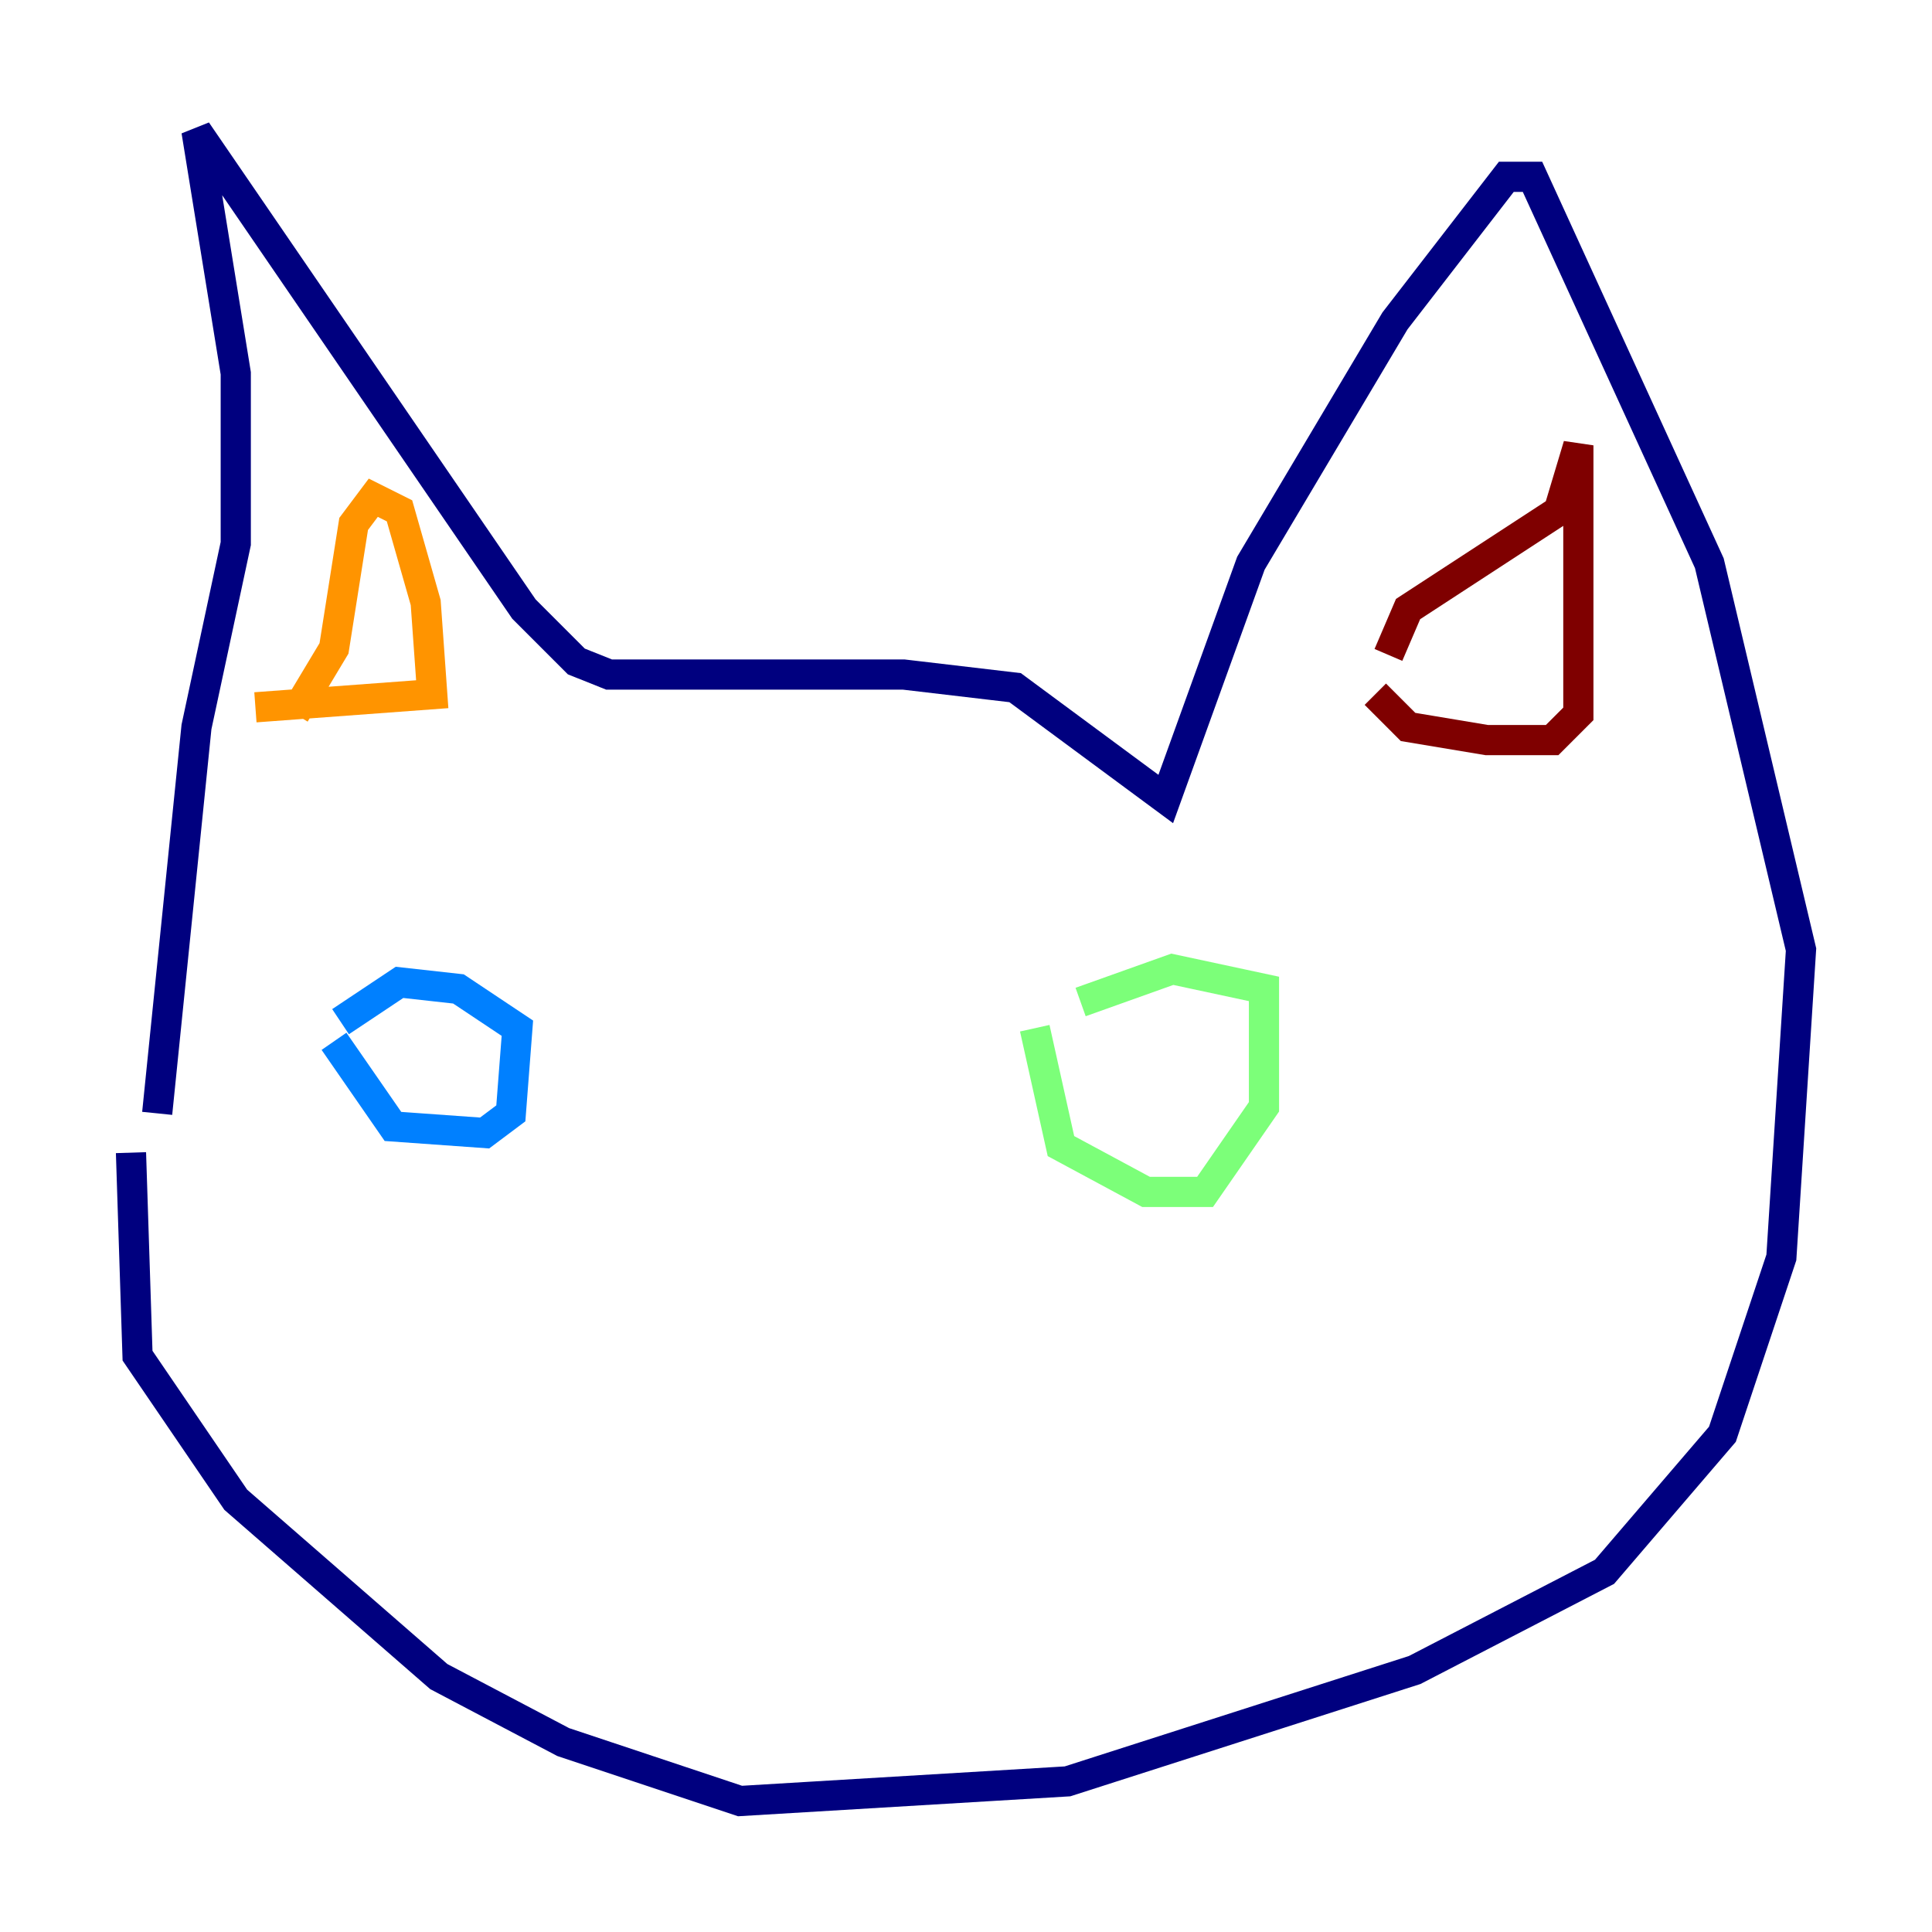 <?xml version="1.0" encoding="utf-8" ?>
<svg baseProfile="tiny" height="128" version="1.2" viewBox="0,0,128,128" width="128" xmlns="http://www.w3.org/2000/svg" xmlns:ev="http://www.w3.org/2001/xml-events" xmlns:xlink="http://www.w3.org/1999/xlink"><defs /><polyline fill="none" points="10.414,73.763 13.017,48.163 15.62,36.014 15.62,24.732 13.017,8.678 34.712,40.352 38.183,43.824 40.352,44.691 59.878,44.691 67.254,45.559 77.234,52.936 82.875,37.315 92.42,21.261 99.797,11.715 101.532,11.715 113.248,37.315 119.322,62.915 118.02,83.308 114.115,95.024 106.305,104.136 93.722,110.644 70.725,118.02 49.031,119.322 37.315,115.417 29.071,111.078 15.62,99.363 9.112,89.817 8.678,76.366" stroke="#00007f" stroke-width="2" /><polyline fill="none" points="22.129,68.99 26.034,74.63 32.108,75.064 33.844,73.763 34.278,68.122 30.373,65.519 26.468,65.085 22.563,67.688" stroke="#0080ff" stroke-width="2" /><polyline fill="none" points="68.556,68.122 70.291,75.932 75.932,78.969 79.837,78.969 83.742,73.329 83.742,65.519 77.668,64.217 71.593,66.386" stroke="#7cff79" stroke-width="2" /><polyline fill="none" points="16.922,46.861 28.637,45.993 28.203,39.919 26.468,33.844 24.732,32.976 23.43,34.712 22.129,42.956 19.525,47.295" stroke="#ff9400" stroke-width="2" /><polyline fill="none" points="91.119,45.993 93.288,48.163 98.495,49.031 102.834,49.031 104.57,47.295 104.57,29.505 103.268,33.844 93.288,40.352 91.986,43.39" stroke="#7f0000" stroke-width="2" /></svg>
